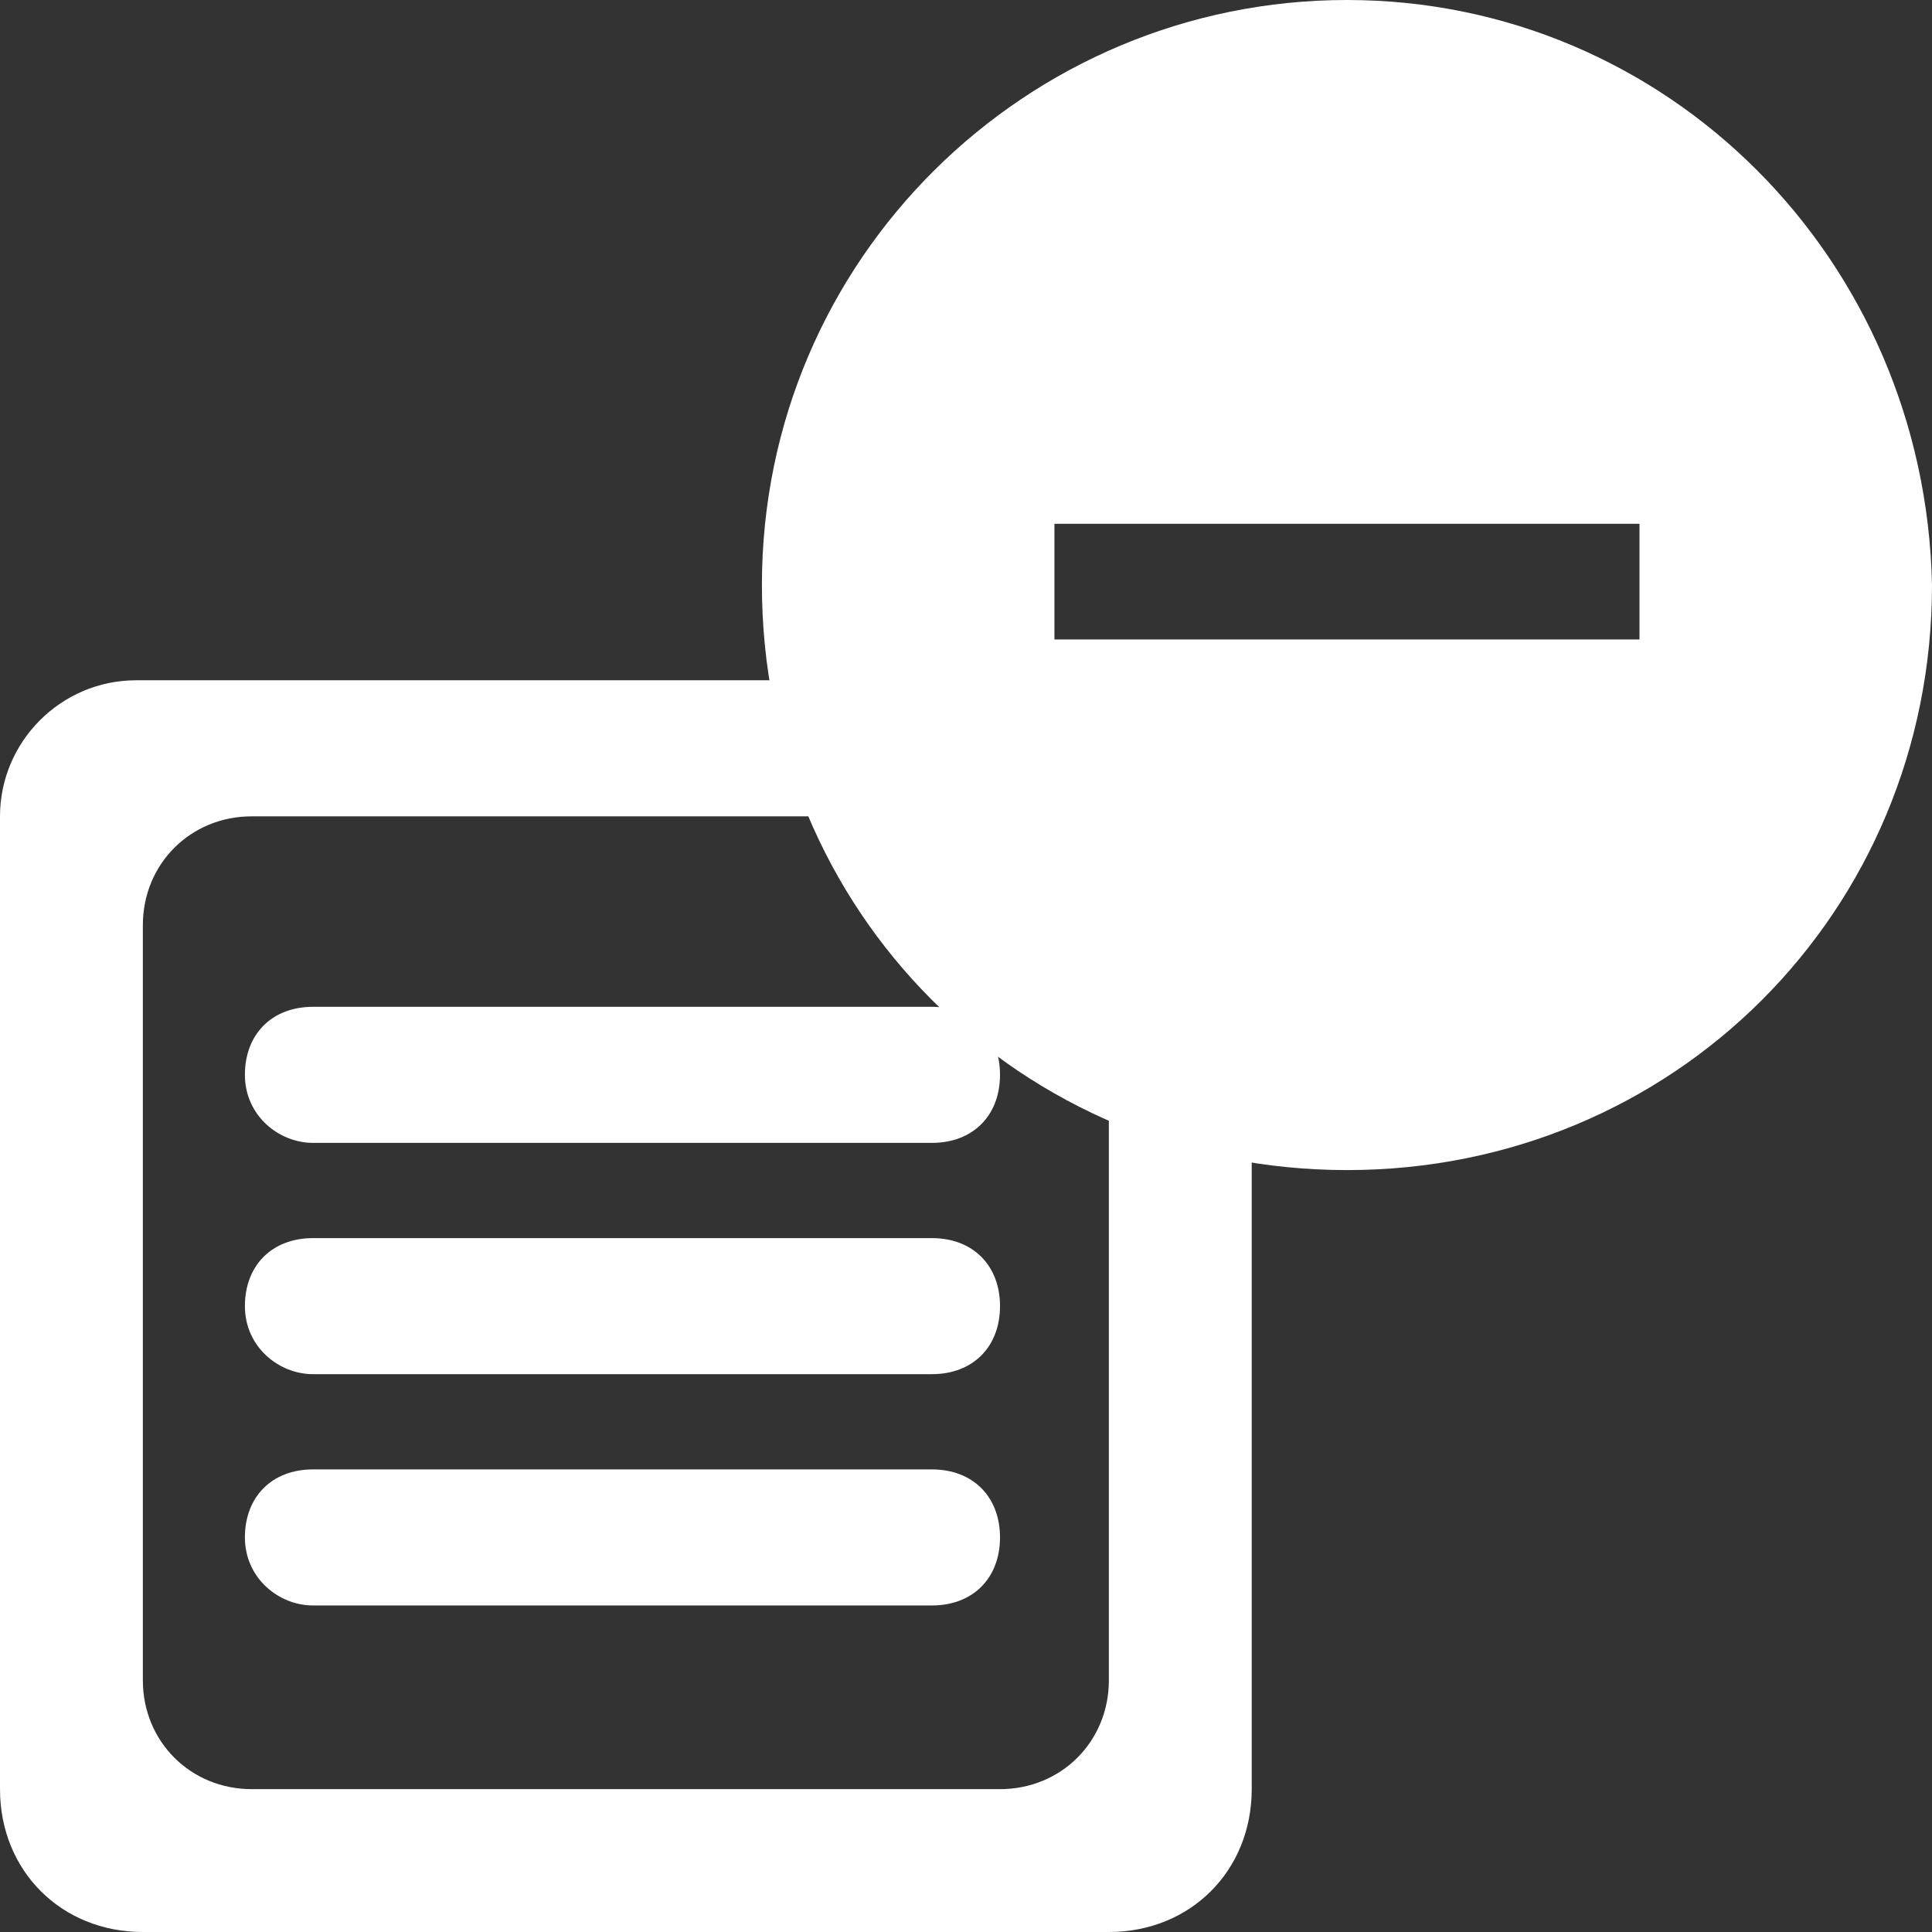 <?xml version="1.0" encoding="utf-8"?>
<!-- Generator: Adobe Illustrator 21.1.0, SVG Export Plug-In . SVG Version: 6.00 Build 0)  -->
<svg version="1.1" id="Blacklist_-_Remove" xmlns="http://www.w3.org/2000/svg" xmlns:xlink="http://www.w3.org/1999/xlink" x="0px"
	 y="0px" viewBox="0 0 28.4 28.4" style="enable-background:new 0 0 28.4 28.4;" xml:space="preserve">
<rect x="0" y="0" width="28.4" height="28.4" fill="#333333" stroke="none"/>
<style type="text/css">
	.st0{fill:#FFFFFF;}
</style>
<title>blacklist-remove-sec</title>
<path class="st0" d="M18.4,12.1c0-1.2-0.9-2.1-2.1-2.1l0,0H2c-1.1,0-2,0.9-2,2v14.3c0,1.2,0.9,2.1,2.1,2.1l0,0h14.2
	c1.2,0,2.1-0.9,2.1-2.1l0,0l0,0V12.1z M16.3,24.7c0,0.9-0.7,1.6-1.6,1.6l0,0h-11c-0.9,0-1.6-0.7-1.6-1.6l0,0l0,0V13.6
	c0-0.9,0.7-1.6,1.6-1.6c0,0,0,0,0,0h11c0.9,0,1.6,0.7,1.6,1.6l0,0l0,0L16.3,24.7L16.3,24.7z"/>
<path class="st0" d="M4.6,20.2h9.1c0.6,0,1-0.4,1-1s-0.4-1-1-1H4.6c-0.6,0-1,0.4-1,1S4.1,20.2,4.6,20.2z"/>
<path class="st0" d="M4.6,23.6h9.1c0.6,0,1-0.4,1-1s-0.4-1-1-1H4.6c-0.6,0-1,0.4-1,1S4.1,23.6,4.6,23.6z"/>
<path class="st0" d="M4.6,16.8h9.1c0.6,0,1-0.4,1-1s-0.4-1-1-1H4.6c-0.6,0-1,0.4-1,1S4.1,16.8,4.6,16.8z"/>
<path class="st0" d="M19.8,0c-4.7,0-8.6,3.8-8.6,8.6s3.8,8.6,8.6,8.6s8.6-3.8,8.6-8.6C28.3,3.8,24.5,0,19.8,0z M24.1,9.4h-8.6V7.7
	h8.6L24.1,9.4z"/>
</svg>
